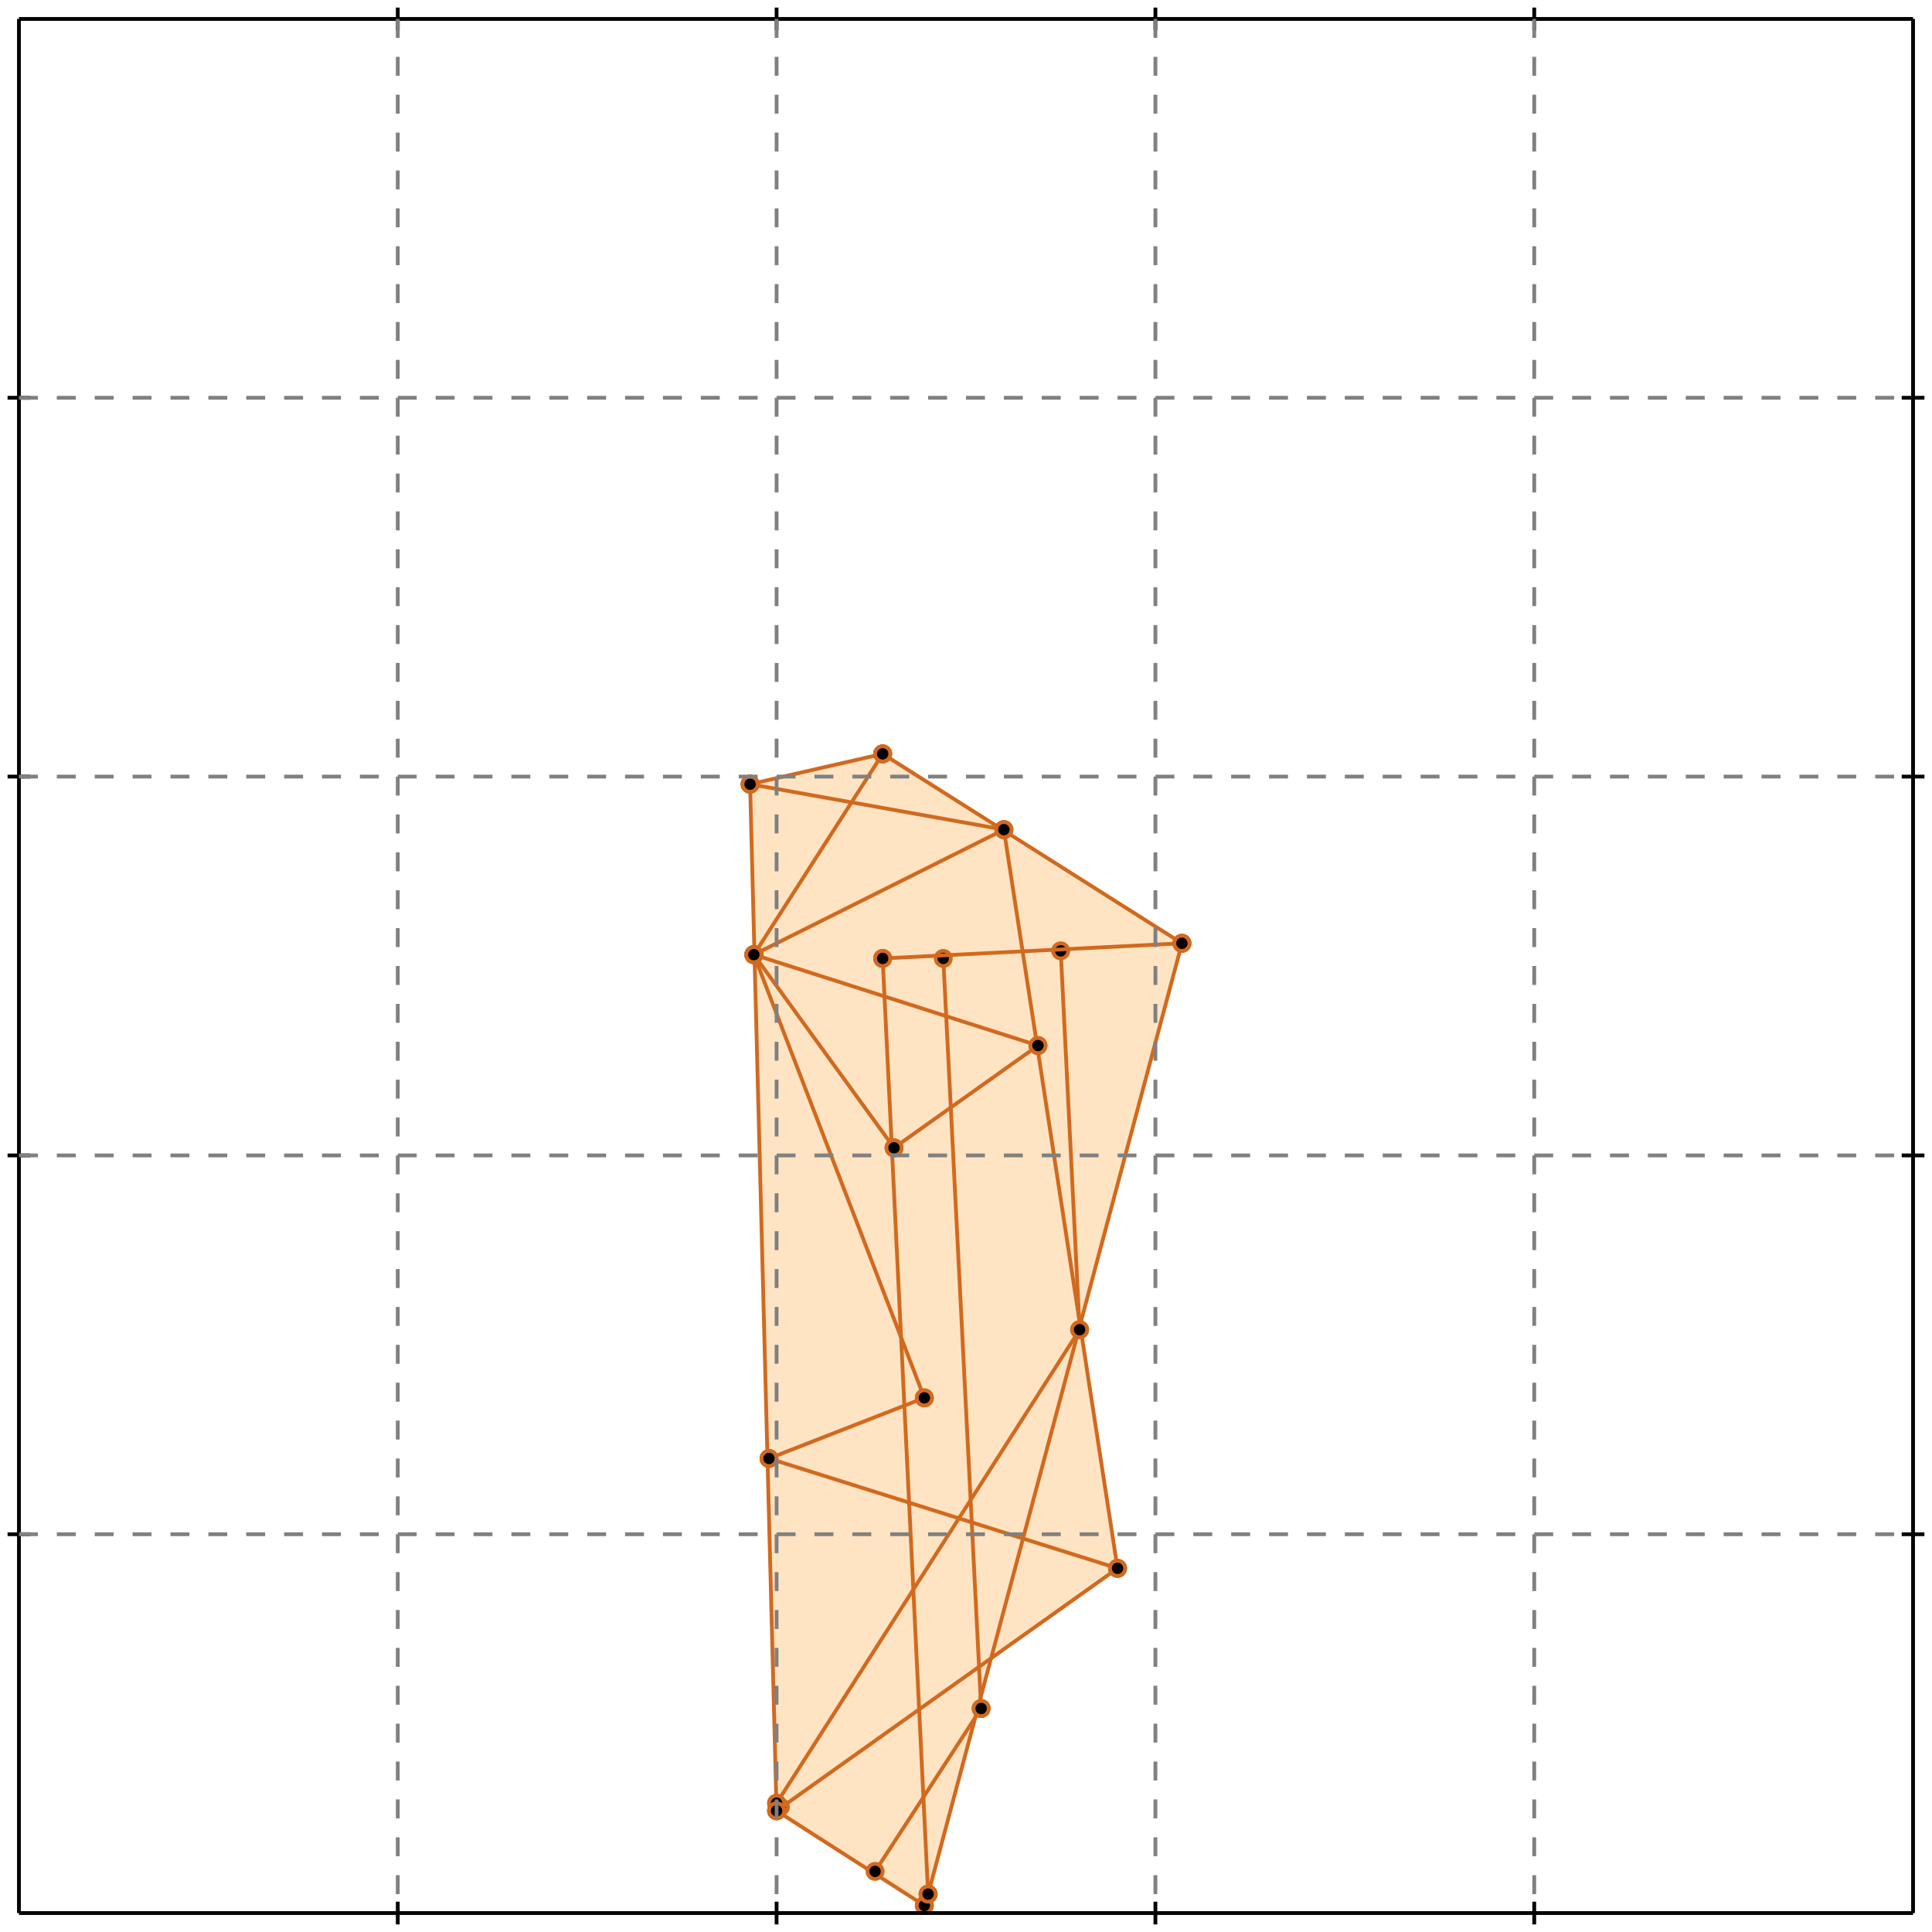 <?xml version="1.0" standalone="no"?>
<!DOCTYPE svg PUBLIC "-//W3C//DTD SVG 1.1//EN" 
  "http://www.w3.org/Graphics/SVG/1.1/DTD/svg11.dtd">
<svg width="510" height="510" version="1.1" id="toplevel"
    xmlns="http://www.w3.org/2000/svg"
    xmlns:xlink="http://www.w3.org/1999/xlink">
  <polygon points="244,503 245,500 262,438 295,414 285,350 312,249 265,220 265,219 262,218 233,199 198,207 205,478"
           fill="bisque"/>
  <g stroke="chocolate" stroke-width="1">
    <line x1="206" y1="477" x2="205" y2="476"/>
    <circle cx="206" cy="477" r="2"/>
    <circle cx="205" cy="476" r="2"/>
  </g>
  <g stroke="chocolate" stroke-width="1">
    <line x1="244" y1="503" x2="205" y2="478"/>
    <circle cx="244" cy="503" r="2"/>
    <circle cx="205" cy="478" r="2"/>
  </g>
  <g stroke="chocolate" stroke-width="1">
    <line x1="244" y1="369" x2="199" y2="252"/>
    <circle cx="244" cy="369" r="2"/>
    <circle cx="199" cy="252" r="2"/>
  </g>
  <g stroke="chocolate" stroke-width="1">
    <line x1="245" y1="500" x2="233" y2="253"/>
    <circle cx="245" cy="500" r="2"/>
    <circle cx="233" cy="253" r="2"/>
  </g>
  <g stroke="chocolate" stroke-width="1">
    <line x1="295" y1="414" x2="265" y2="219"/>
    <circle cx="295" cy="414" r="2"/>
    <circle cx="265" cy="219" r="2"/>
  </g>
  <g stroke="chocolate" stroke-width="1">
    <line x1="259" y1="451" x2="249" y2="253"/>
    <circle cx="259" cy="451" r="2"/>
    <circle cx="249" cy="253" r="2"/>
  </g>
  <g stroke="chocolate" stroke-width="1">
    <line x1="205" y1="478" x2="198" y2="207"/>
    <circle cx="205" cy="478" r="2"/>
    <circle cx="198" cy="207" r="2"/>
  </g>
  <g stroke="chocolate" stroke-width="1">
    <line x1="285" y1="351" x2="280" y2="251"/>
    <circle cx="285" cy="351" r="2"/>
    <circle cx="280" cy="251" r="2"/>
  </g>
  <g stroke="chocolate" stroke-width="1">
    <line x1="236" y1="303" x2="199" y2="252"/>
    <circle cx="236" cy="303" r="2"/>
    <circle cx="199" cy="252" r="2"/>
  </g>
  <g stroke="chocolate" stroke-width="1">
    <line x1="245" y1="500" x2="312" y2="249"/>
    <circle cx="245" cy="500" r="2"/>
    <circle cx="312" cy="249" r="2"/>
  </g>
  <g stroke="chocolate" stroke-width="1">
    <line x1="244" y1="503" x2="245" y2="500"/>
    <circle cx="244" cy="503" r="2"/>
    <circle cx="245" cy="500" r="2"/>
  </g>
  <g stroke="chocolate" stroke-width="1">
    <line x1="231" y1="494" x2="259" y2="451"/>
    <circle cx="231" cy="494" r="2"/>
    <circle cx="259" cy="451" r="2"/>
  </g>
  <g stroke="chocolate" stroke-width="1">
    <line x1="205" y1="476" x2="285" y2="351"/>
    <circle cx="205" cy="476" r="2"/>
    <circle cx="285" cy="351" r="2"/>
  </g>
  <g stroke="chocolate" stroke-width="1">
    <line x1="295" y1="414" x2="203" y2="385"/>
    <circle cx="295" cy="414" r="2"/>
    <circle cx="203" cy="385" r="2"/>
  </g>
  <g stroke="chocolate" stroke-width="1">
    <line x1="205" y1="478" x2="295" y2="414"/>
    <circle cx="205" cy="478" r="2"/>
    <circle cx="295" cy="414" r="2"/>
  </g>
  <g stroke="chocolate" stroke-width="1">
    <line x1="199" y1="252" x2="233" y2="199"/>
    <circle cx="199" cy="252" r="2"/>
    <circle cx="233" cy="199" r="2"/>
  </g>
  <g stroke="chocolate" stroke-width="1">
    <line x1="203" y1="385" x2="244" y2="369"/>
    <circle cx="203" cy="385" r="2"/>
    <circle cx="244" cy="369" r="2"/>
  </g>
  <g stroke="chocolate" stroke-width="1">
    <line x1="312" y1="249" x2="233" y2="199"/>
    <circle cx="312" cy="249" r="2"/>
    <circle cx="233" cy="199" r="2"/>
  </g>
  <g stroke="chocolate" stroke-width="1">
    <line x1="236" y1="303" x2="274" y2="276"/>
    <circle cx="236" cy="303" r="2"/>
    <circle cx="274" cy="276" r="2"/>
  </g>
  <g stroke="chocolate" stroke-width="1">
    <line x1="274" y1="276" x2="199" y2="252"/>
    <circle cx="274" cy="276" r="2"/>
    <circle cx="199" cy="252" r="2"/>
  </g>
  <g stroke="chocolate" stroke-width="1">
    <line x1="233" y1="253" x2="312" y2="249"/>
    <circle cx="233" cy="253" r="2"/>
    <circle cx="312" cy="249" r="2"/>
  </g>
  <g stroke="chocolate" stroke-width="1">
    <line x1="199" y1="252" x2="265" y2="219"/>
    <circle cx="199" cy="252" r="2"/>
    <circle cx="265" cy="219" r="2"/>
  </g>
  <g stroke="chocolate" stroke-width="1">
    <line x1="265" y1="219" x2="198" y2="207"/>
    <circle cx="265" cy="219" r="2"/>
    <circle cx="198" cy="207" r="2"/>
  </g>
  <g stroke="chocolate" stroke-width="1">
    <line x1="198" y1="207" x2="233" y2="199"/>
    <circle cx="198" cy="207" r="2"/>
    <circle cx="233" cy="199" r="2"/>
  </g>
  <g stroke="black" stroke-width="1">
    <line x1="5" y1="5" x2="505" y2="5"/>
    <line x1="5" y1="5" x2="5" y2="505"/>
    <line x1="505" y1="505" x2="5" y2="505"/>
    <line x1="505" y1="505" x2="505" y2="5"/>
    <line x1="105" y1="2" x2="105" y2="8"/>
    <line x1="2" y1="105" x2="8" y2="105"/>
    <line x1="105" y1="502" x2="105" y2="508"/>
    <line x1="502" y1="105" x2="508" y2="105"/>
    <line x1="205" y1="2" x2="205" y2="8"/>
    <line x1="2" y1="205" x2="8" y2="205"/>
    <line x1="205" y1="502" x2="205" y2="508"/>
    <line x1="502" y1="205" x2="508" y2="205"/>
    <line x1="305" y1="2" x2="305" y2="8"/>
    <line x1="2" y1="305" x2="8" y2="305"/>
    <line x1="305" y1="502" x2="305" y2="508"/>
    <line x1="502" y1="305" x2="508" y2="305"/>
    <line x1="405" y1="2" x2="405" y2="8"/>
    <line x1="2" y1="405" x2="8" y2="405"/>
    <line x1="405" y1="502" x2="405" y2="508"/>
    <line x1="502" y1="405" x2="508" y2="405"/>
  </g>
  <g stroke="gray" stroke-width="1" stroke-dasharray="5,5">
    <line x1="105" y1="5" x2="105" y2="505"/>
    <line x1="5" y1="105" x2="505" y2="105"/>
    <line x1="205" y1="5" x2="205" y2="505"/>
    <line x1="5" y1="205" x2="505" y2="205"/>
    <line x1="305" y1="5" x2="305" y2="505"/>
    <line x1="5" y1="305" x2="505" y2="305"/>
    <line x1="405" y1="5" x2="405" y2="505"/>
    <line x1="5" y1="405" x2="505" y2="405"/>
  </g>
</svg>
